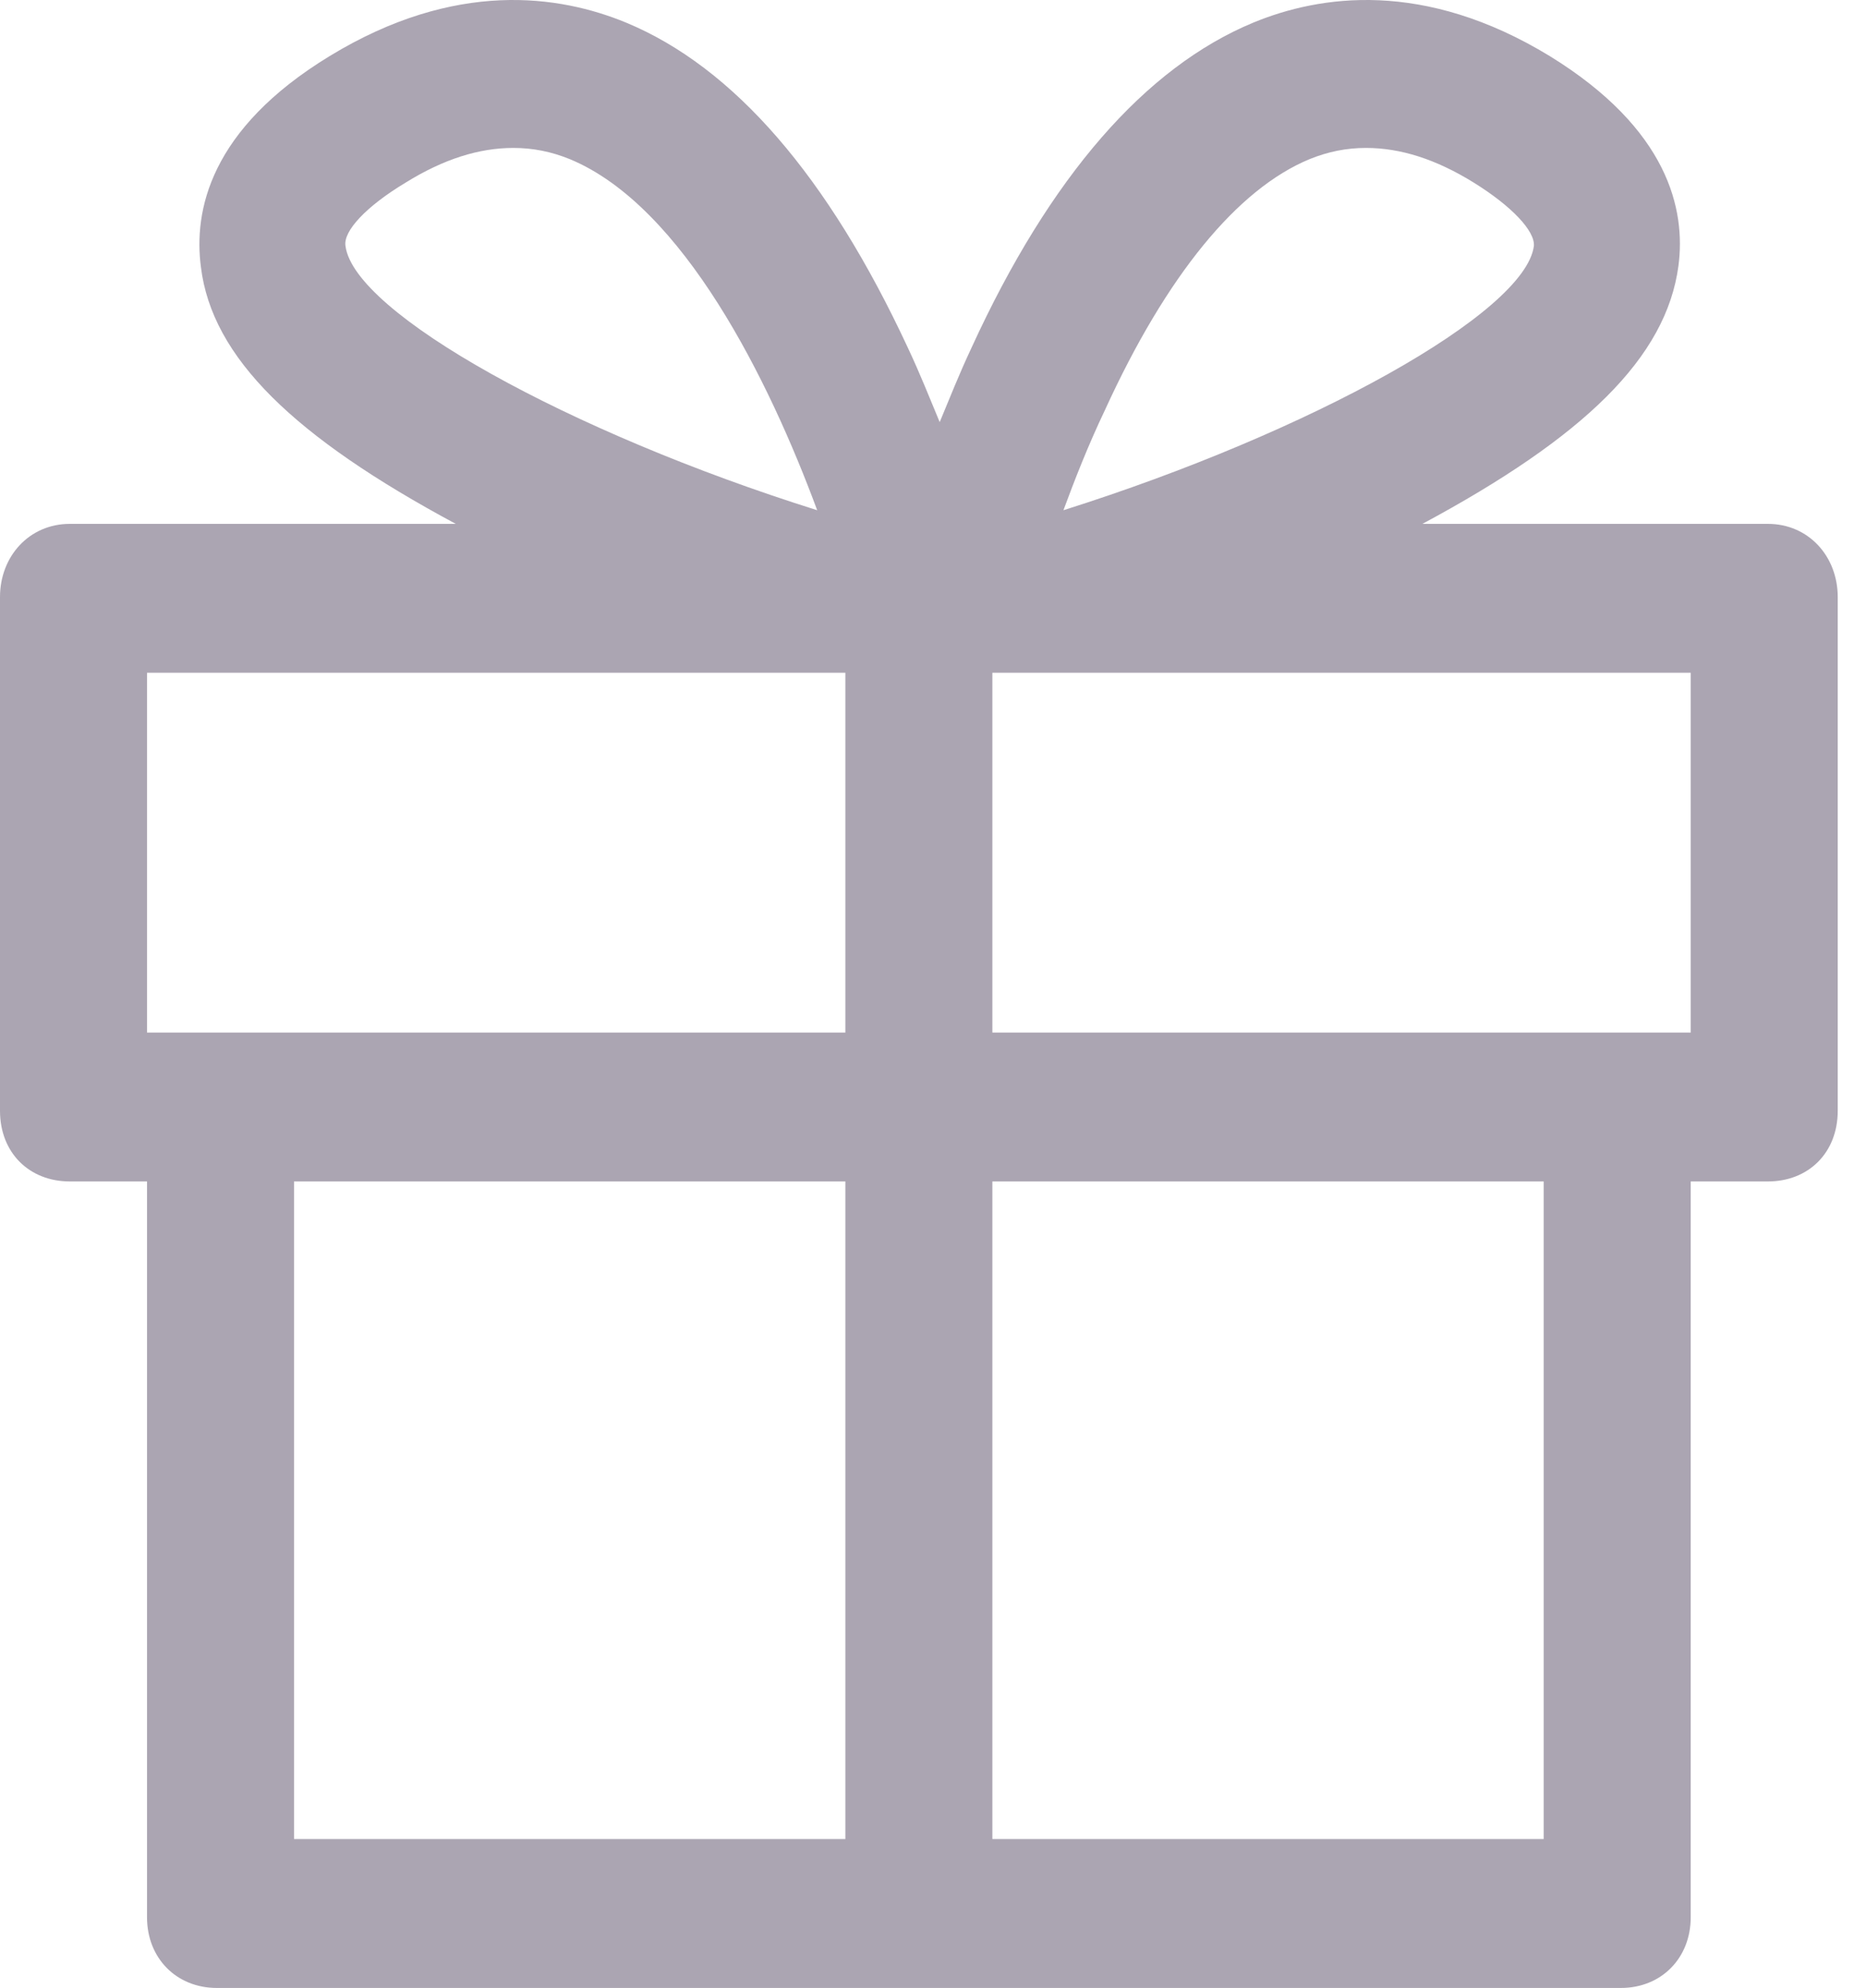 <svg width="61" height="65" viewBox="0 0 61 65" fill="none" xmlns="http://www.w3.org/2000/svg">
<rect width="60.076" height="65" fill="black" fill-opacity="0"/>
<rect width="60.076" height="65" fill="black" fill-opacity="0"/>
<path d="M2.283 38.63H4.806V62.688C4.806 64.026 5.767 65 7.089 65H52.987C54.309 65 55.27 64.026 55.27 62.688V38.63H57.793C59.115 38.63 60.076 37.697 60.076 36.318V19.523C60.076 18.184 59.115 17.129 57.793 17.129H46.499C51.785 14.289 54.469 11.693 54.869 8.691C55.109 6.865 54.549 4.228 50.664 1.835C46.539 -0.681 43.134 -0.153 40.972 0.739C37.447 2.2 34.323 5.77 31.76 11.368C31.36 12.22 31.039 13.032 30.719 13.802C30.398 13.032 30.078 12.22 29.677 11.368C27.074 5.77 23.99 2.2 20.466 0.739C18.303 -0.153 14.899 -0.681 10.774 1.835C6.849 4.228 6.328 6.906 6.568 8.731C6.929 11.693 9.612 14.289 14.899 17.129H2.283C0.961 17.129 0 18.184 0 19.523V36.318C0 37.697 0.961 38.63 2.283 38.63ZM9.612 38.63H27.635V60.132H9.612V38.63ZM50.464 60.132H32.441V38.63H50.464V60.132H50.464ZM55.27 33.762H52.987H32.441V21.997H33.763H55.27V33.762ZM36.126 13.397C38.128 9.015 40.451 6.175 42.814 5.202C43.415 4.958 44.016 4.837 44.656 4.837C45.778 4.837 46.939 5.202 48.181 5.973C49.422 6.744 50.183 7.555 50.143 8.042C49.863 10.232 42.854 14.127 34.764 16.683C35.124 15.709 35.565 14.573 36.126 13.397ZM11.294 8.042C11.214 7.555 11.975 6.744 13.257 5.973C14.498 5.202 15.66 4.837 16.781 4.837C17.422 4.837 18.023 4.958 18.624 5.202C22.348 6.743 25.152 12.463 26.714 16.683C18.583 14.127 11.575 10.232 11.294 8.042ZM4.806 21.997H27.635V33.762H7.089H4.806V21.997Z" fill="#ABA5B2"/>
</svg>
